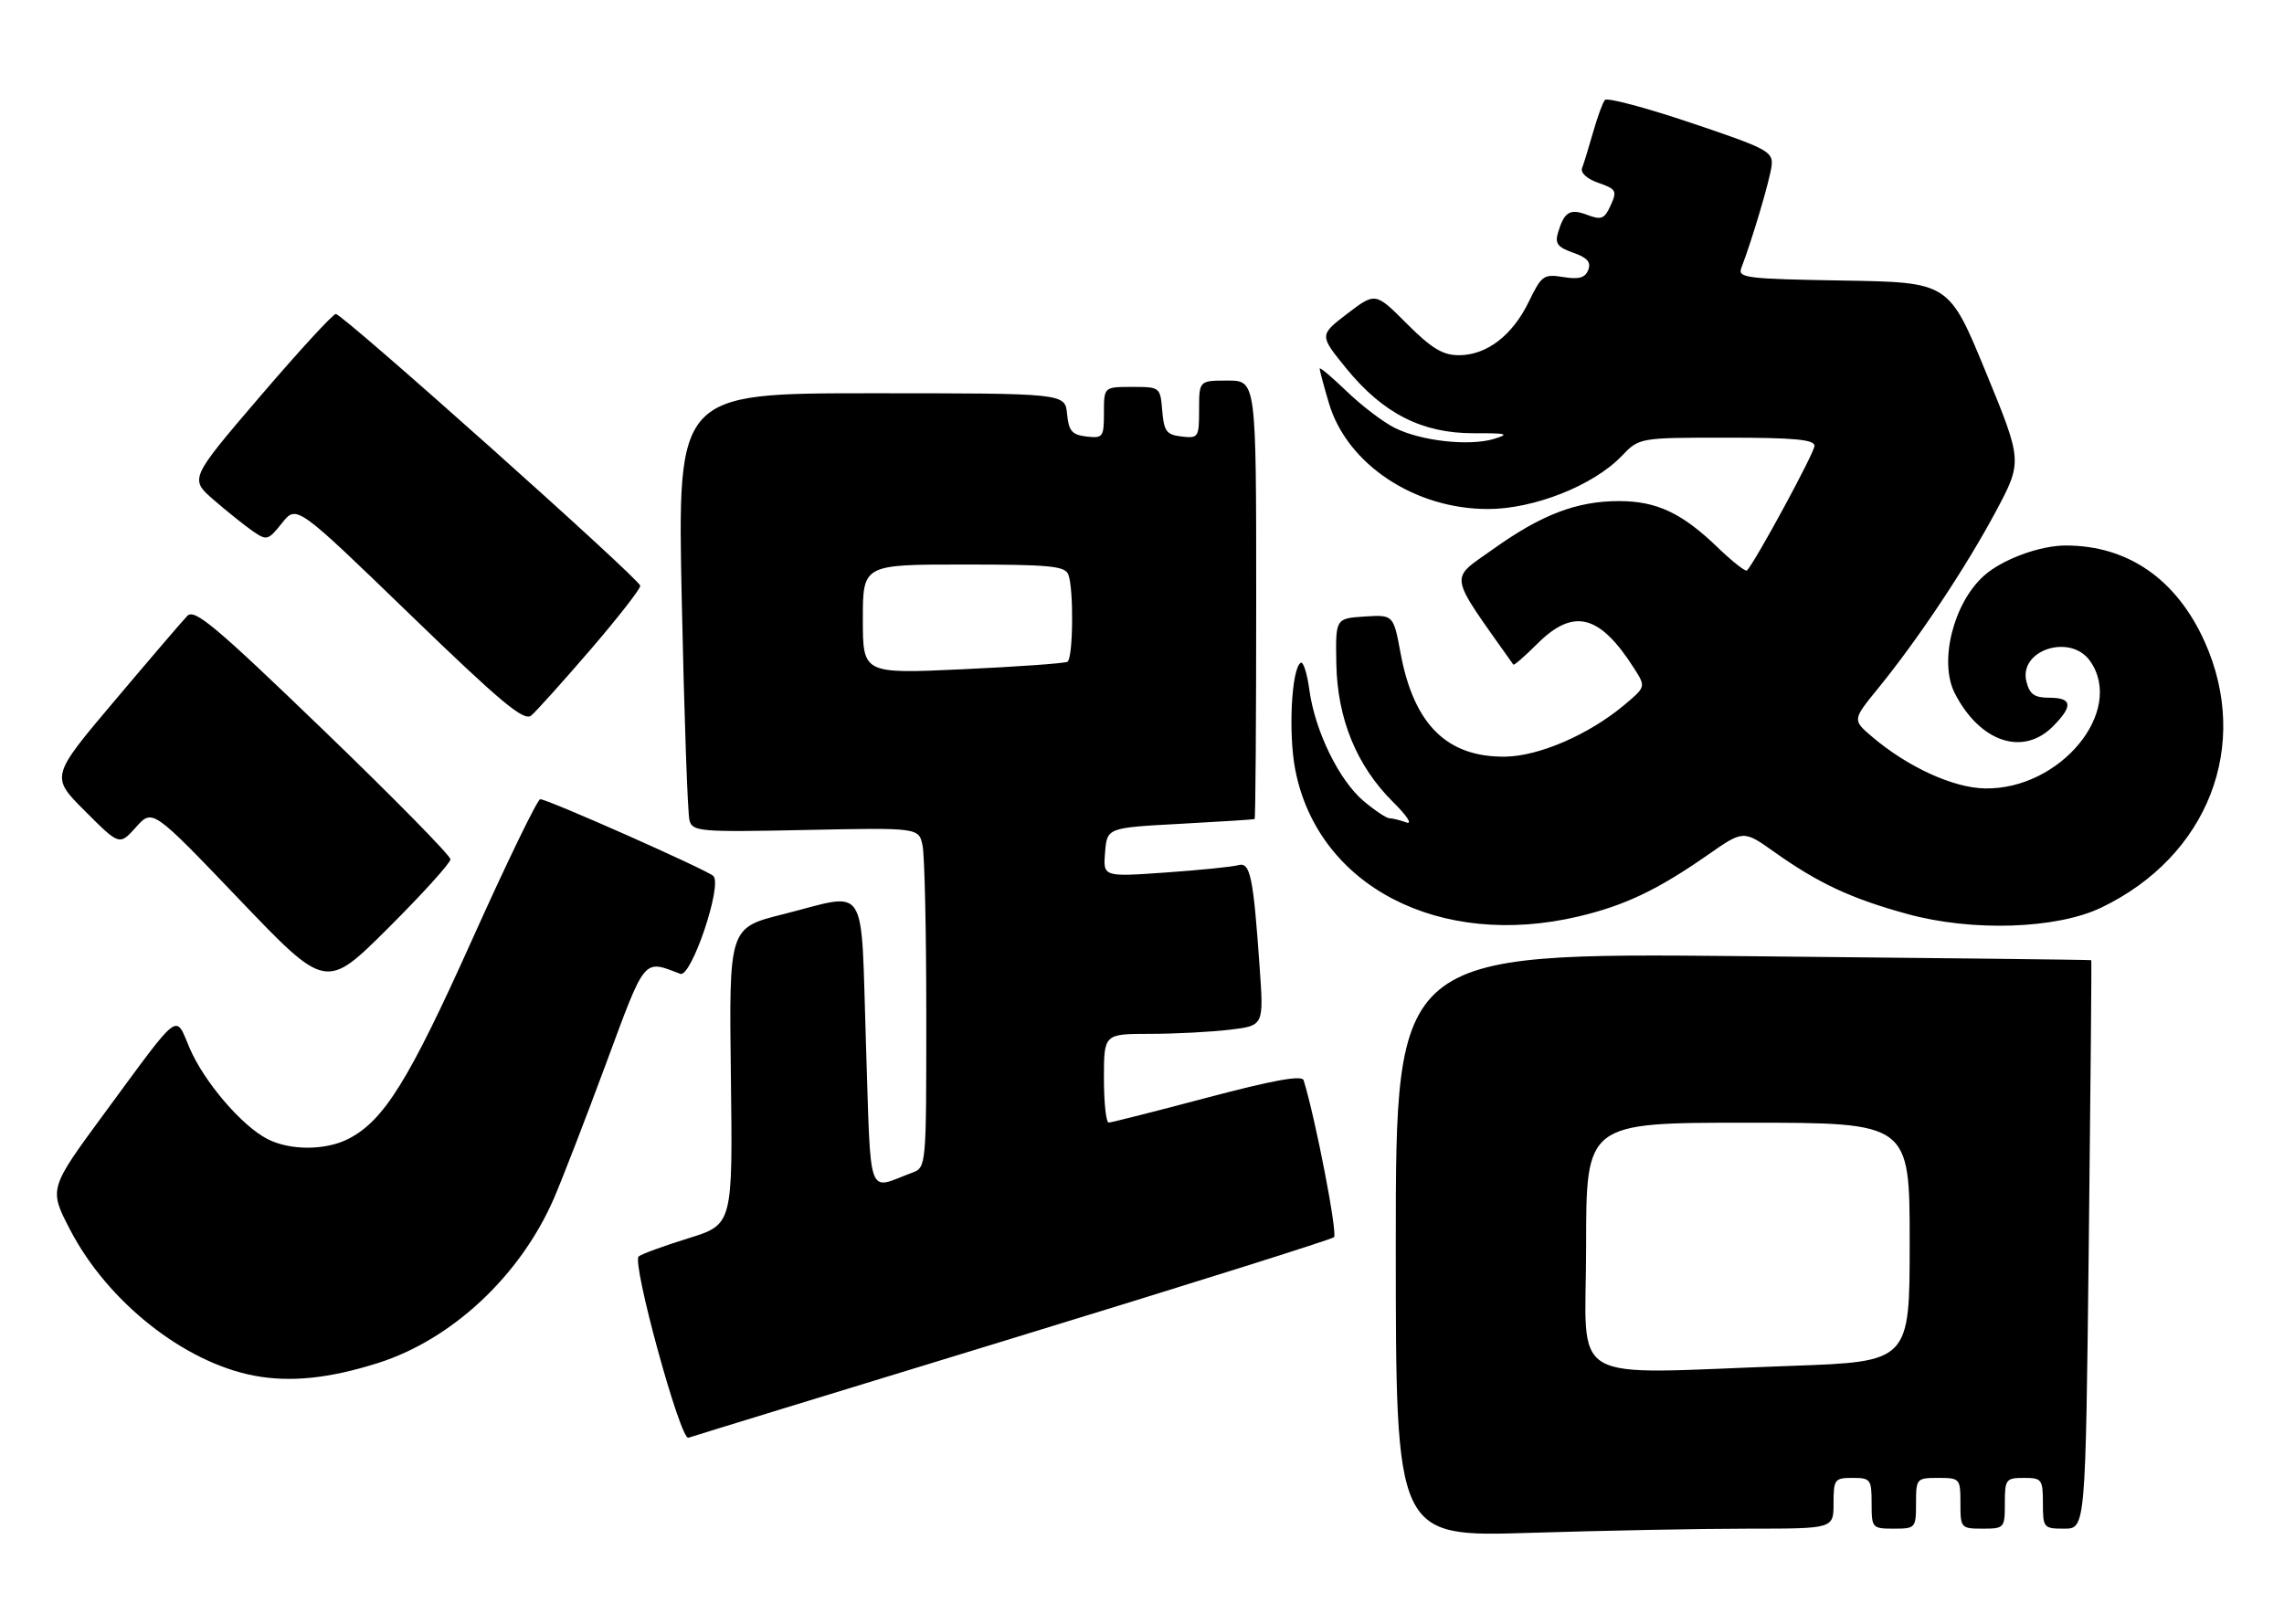 <?xml version="1.0" encoding="UTF-8" standalone="no"?>
<!DOCTYPE svg PUBLIC "-//W3C//DTD SVG 1.1//EN" "http://www.w3.org/Graphics/SVG/1.1/DTD/svg11.dtd" >
<svg xmlns="http://www.w3.org/2000/svg" xmlns:xlink="http://www.w3.org/1999/xlink" version="1.1" viewBox="0 0 360 256">
 <g >
 <path fill="currentColor"
d=" M 275.66 241.00 C 289.00 241.00 289.00 241.00 289.00 237.00 C 289.00 233.22 289.17 233.00 292.00 233.00 C 294.83 233.00 295.00 233.22 295.00 237.00 C 295.00 240.90 295.08 241.00 298.50 241.00 C 301.92 241.00 302.00 240.90 302.00 237.00 C 302.00 233.10 302.08 233.00 305.50 233.00 C 308.92 233.00 309.00 233.10 309.00 237.00 C 309.00 240.90 309.08 241.00 312.50 241.00 C 315.92 241.00 316.00 240.90 316.00 237.00 C 316.00 233.22 316.17 233.00 319.00 233.00 C 321.83 233.00 322.00 233.22 322.00 237.00 C 322.00 240.87 322.11 241.00 325.36 241.00 C 328.72 241.00 328.72 241.00 329.23 196.25 C 329.51 171.64 329.69 151.45 329.62 151.38 C 329.55 151.31 304.86 151.03 274.75 150.74 C 220.00 150.22 220.00 150.22 220.00 196.27 C 220.00 242.32 220.00 242.32 241.16 241.66 C 252.80 241.30 268.32 241.00 275.66 241.00 Z  M 159.50 211.02 C 187.00 202.61 209.84 195.42 210.26 195.05 C 210.86 194.52 207.36 176.42 205.48 170.31 C 205.22 169.47 200.78 170.27 190.30 173.04 C 182.16 175.20 175.16 176.97 174.75 176.98 C 174.34 176.99 174.00 173.85 174.00 170.00 C 174.00 163.00 174.00 163.00 181.25 162.99 C 185.24 162.99 190.90 162.69 193.84 162.34 C 199.19 161.70 199.19 161.70 198.55 152.60 C 197.54 138.13 197.07 135.85 195.16 136.40 C 194.25 136.66 189.08 137.18 183.68 137.56 C 173.86 138.25 173.86 138.25 174.18 134.37 C 174.50 130.50 174.50 130.50 186.00 129.88 C 192.32 129.54 197.61 129.20 197.75 129.13 C 197.89 129.06 198.00 113.47 198.00 94.50 C 198.00 60.00 198.00 60.00 193.50 60.00 C 189.00 60.00 189.00 60.00 189.00 64.57 C 189.00 68.96 188.89 69.12 186.25 68.82 C 183.86 68.54 183.46 68.01 183.19 64.75 C 182.88 61.03 182.85 61.00 178.44 61.00 C 174.00 61.00 174.00 61.00 174.00 65.07 C 174.00 68.91 173.85 69.12 171.25 68.82 C 168.96 68.55 168.45 67.96 168.19 65.25 C 167.87 62.00 167.87 62.00 137.32 62.00 C 106.77 62.00 106.77 62.00 107.46 94.75 C 107.84 112.76 108.38 128.34 108.68 129.36 C 109.17 131.10 110.34 131.20 127.02 130.85 C 144.85 130.48 144.85 130.48 145.42 133.36 C 145.74 134.95 146.00 147.00 146.00 160.15 C 146.00 184.02 146.00 184.05 143.75 184.89 C 136.57 187.58 137.31 189.65 136.49 164.53 C 135.64 138.50 137.06 140.71 123.41 144.14 C 114.90 146.27 114.90 146.27 115.20 169.66 C 115.50 193.05 115.50 193.05 108.50 195.22 C 104.65 196.42 101.13 197.70 100.67 198.08 C 99.54 199.01 107.24 227.11 108.50 226.67 C 109.05 226.47 132.00 219.43 159.50 211.02 Z  M 59.66 214.86 C 71.29 211.15 82.03 201.09 87.30 188.95 C 88.60 185.95 92.30 176.38 95.52 167.69 C 101.79 150.75 101.35 151.28 107.22 153.53 C 108.95 154.20 113.92 139.48 112.43 138.10 C 111.35 137.10 86.33 126.00 85.15 126.00 C 84.72 126.00 79.89 135.95 74.43 148.11 C 64.46 170.31 60.54 176.64 54.95 179.53 C 51.33 181.40 45.70 181.41 42.13 179.56 C 38.09 177.48 32.16 170.54 29.89 165.24 C 27.56 159.80 28.63 158.98 16.50 175.46 C 7.70 187.42 7.70 187.42 11.03 193.84 C 16.91 205.20 28.99 214.78 40.05 216.88 C 45.75 217.96 51.91 217.33 59.66 214.86 Z  M 71.00 135.47 C 71.00 134.89 61.97 125.70 50.93 115.06 C 33.92 98.66 30.66 95.92 29.52 97.10 C 28.78 97.87 23.62 103.89 18.07 110.47 C 7.96 122.44 7.96 122.44 13.40 127.87 C 18.83 133.31 18.83 133.31 21.44 130.40 C 24.04 127.50 24.04 127.50 37.71 141.79 C 51.38 156.09 51.38 156.09 61.19 146.31 C 66.58 140.94 71.00 136.06 71.00 135.47 Z  M 248.78 144.49 C 256.07 142.77 261.26 140.30 269.15 134.80 C 274.79 130.86 274.79 130.86 279.65 134.31 C 286.60 139.25 291.78 141.67 300.61 144.09 C 310.86 146.91 324.17 146.47 331.22 143.08 C 348.04 134.99 354.83 117.51 347.50 101.18 C 343.07 91.32 335.40 86.00 325.60 86.00 C 321.49 86.00 315.54 88.21 312.68 90.79 C 307.85 95.15 305.58 104.38 308.12 109.32 C 312.06 116.98 318.82 119.27 323.55 114.55 C 326.79 111.30 326.64 110.00 323.02 110.00 C 320.66 110.00 319.91 109.47 319.40 107.45 C 318.15 102.46 326.36 99.82 329.44 104.22 C 334.96 112.10 324.76 124.48 312.90 124.30 C 307.89 124.23 300.67 120.92 295.05 116.13 C 291.97 113.50 291.97 113.50 296.04 108.50 C 302.32 100.80 309.84 89.49 314.54 80.71 C 318.79 72.75 318.79 72.75 312.99 58.63 C 307.18 44.50 307.18 44.50 290.49 44.23 C 275.16 43.97 273.86 43.81 274.47 42.23 C 276.19 37.76 279.00 28.25 279.24 26.11 C 279.48 23.90 278.58 23.42 266.54 19.37 C 259.42 16.97 253.31 15.35 252.96 15.76 C 252.62 16.16 251.78 18.46 251.10 20.85 C 250.42 23.25 249.64 25.78 249.37 26.48 C 249.08 27.24 250.12 28.20 251.94 28.83 C 254.75 29.81 254.91 30.10 253.87 32.38 C 252.90 34.52 252.40 34.72 250.21 33.89 C 247.45 32.84 246.57 33.37 245.58 36.64 C 245.05 38.38 245.50 38.98 247.96 39.84 C 250.18 40.61 250.81 41.33 250.34 42.55 C 249.86 43.80 248.89 44.08 246.41 43.68 C 243.31 43.18 242.98 43.42 240.97 47.56 C 238.39 52.89 234.33 56.00 229.95 56.00 C 227.40 56.00 225.66 54.94 221.75 51.04 C 216.79 46.07 216.79 46.07 212.36 49.45 C 207.93 52.84 207.93 52.84 212.23 58.12 C 218.01 65.20 224.17 68.33 232.30 68.30 C 237.53 68.28 238.03 68.42 235.50 69.19 C 231.57 70.38 223.95 69.53 219.80 67.44 C 217.99 66.53 214.59 63.94 212.25 61.68 C 209.91 59.43 208.00 57.82 208.00 58.11 C 208.00 58.40 208.66 60.86 209.47 63.59 C 212.32 73.18 222.95 80.25 234.52 80.25 C 241.78 80.25 251.15 76.54 255.59 71.91 C 258.37 69.00 258.37 69.00 272.19 69.00 C 282.81 69.00 286.00 69.30 286.00 70.29 C 286.00 71.35 276.74 88.45 275.36 89.94 C 275.14 90.18 273.06 88.54 270.73 86.30 C 265.11 80.87 261.11 79.00 255.18 79.00 C 248.53 79.00 243.00 81.11 235.35 86.57 C 228.38 91.55 228.11 90.05 238.53 104.78 C 238.64 104.94 240.32 103.48 242.27 101.53 C 248.01 95.79 252.13 96.83 257.58 105.39 C 259.42 108.29 259.42 108.29 255.96 111.19 C 250.42 115.82 242.57 119.22 237.25 119.29 C 228.08 119.40 222.85 114.23 220.76 103.00 C 219.63 96.91 219.63 96.91 215.06 97.20 C 210.50 97.50 210.50 97.50 210.63 104.65 C 210.79 113.34 213.85 120.79 219.61 126.48 C 221.76 128.60 222.68 130.03 221.67 129.66 C 220.66 129.30 219.46 129.00 218.99 129.00 C 218.53 129.00 216.70 127.78 214.93 126.29 C 211.06 123.03 207.26 115.24 206.38 108.77 C 206.03 106.17 205.42 104.24 205.02 104.49 C 203.56 105.39 203.04 115.63 204.16 121.37 C 207.74 139.73 226.89 149.65 248.78 144.49 Z  M 93.07 102.42 C 97.43 97.35 100.96 92.82 100.92 92.35 C 100.82 91.28 54.03 49.50 52.93 49.50 C 52.48 49.50 47.11 55.35 40.99 62.50 C 29.87 75.50 29.87 75.50 33.69 78.81 C 35.78 80.63 38.55 82.84 39.83 83.73 C 42.05 85.26 42.26 85.21 44.45 82.46 C 46.75 79.58 46.75 79.58 64.53 96.78 C 78.96 110.74 82.58 113.76 83.73 112.81 C 84.50 112.17 88.70 107.49 93.07 102.42 Z  M 250.00 196.50 C 250.00 177.00 250.00 177.00 275.50 177.00 C 301.00 177.00 301.00 177.00 301.00 195.84 C 301.00 214.68 301.00 214.68 282.25 215.34 C 246.18 216.60 250.00 218.83 250.00 196.50 Z  M 136.00 97.62 C 136.00 89.00 136.00 89.00 151.89 89.00 C 165.46 89.00 167.87 89.23 168.39 90.58 C 169.26 92.84 169.15 103.79 168.25 104.33 C 167.84 104.58 160.41 105.11 151.75 105.51 C 136.00 106.24 136.00 106.24 136.00 97.62 Z "/>
</g>
</svg>